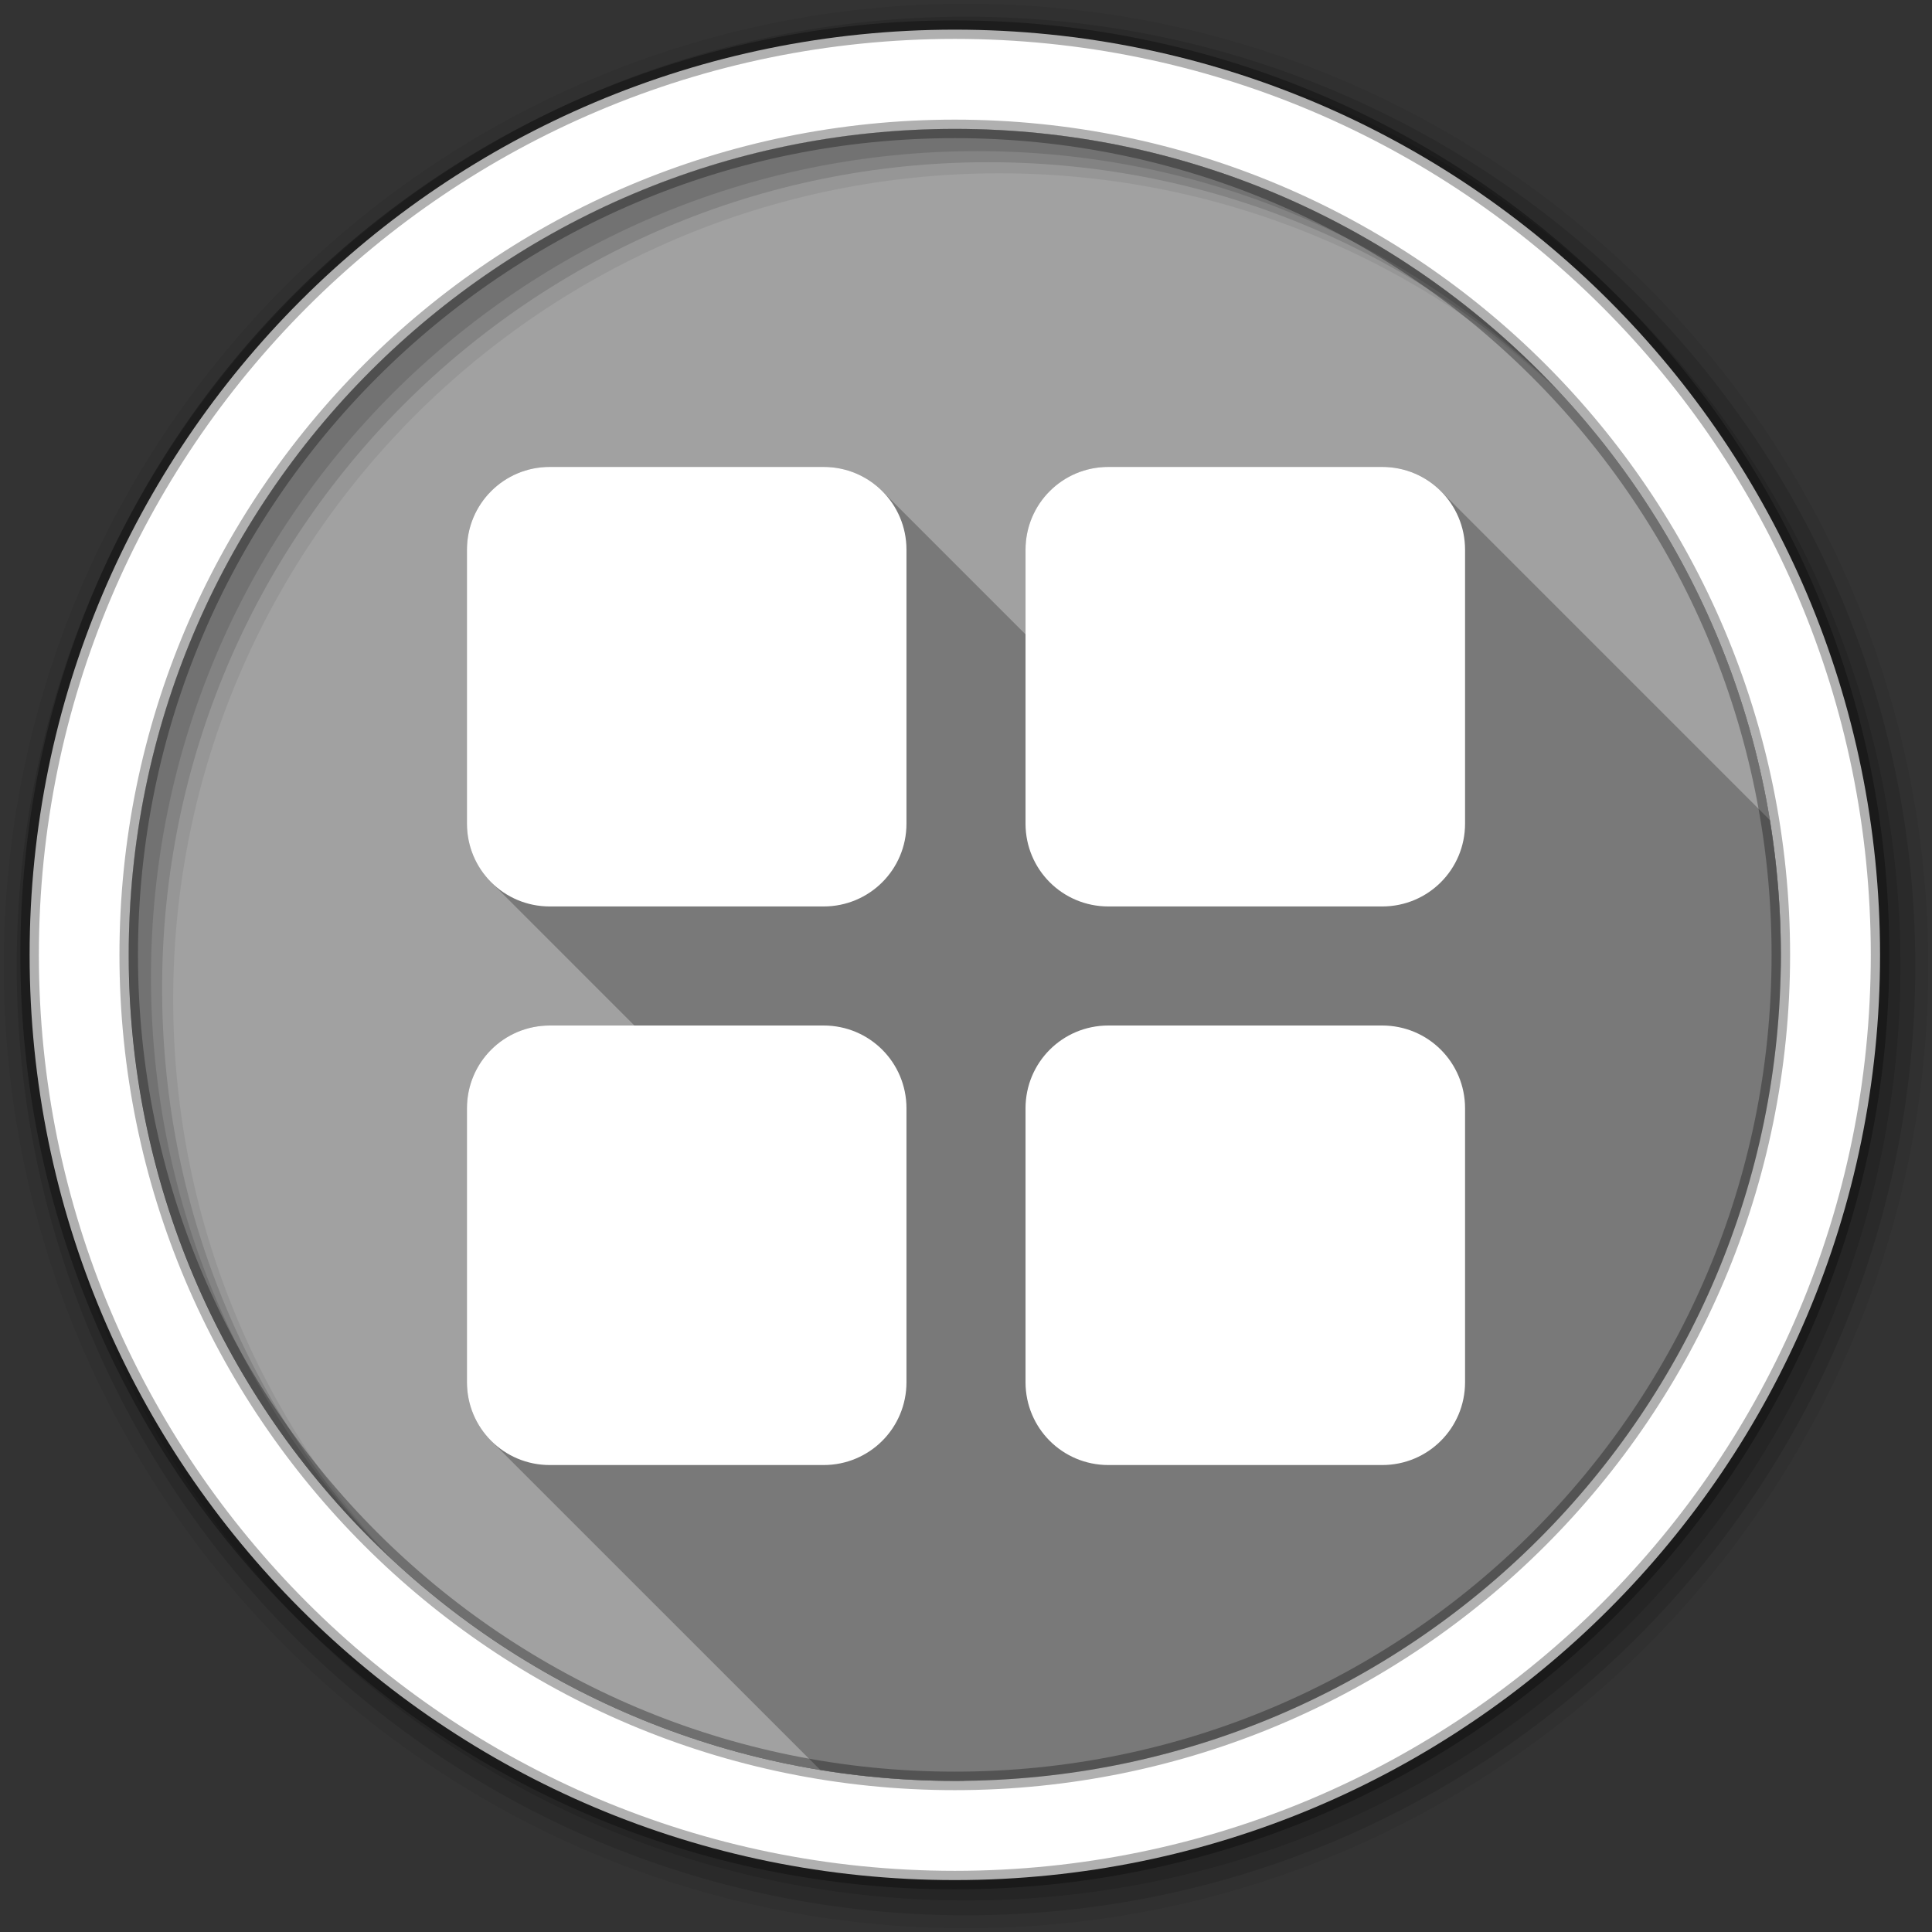 <svg viewBox="0 0 512 512" xmlns="http://www.w3.org/2000/svg">
 <rect x="0" y="0" width="512" height="512" fill="#333333" stroke="none"/>
 <path d="m471.95 253.05c0 120.9-98.01 218.91-218.91 218.91-120.9 0-218.91-98.01-218.91-218.91 0-120.9 98.01-218.91 218.91-218.91 120.9 0 218.91 98.01 218.91 218.91" fill="#a1a1a1" fill-rule="evenodd"/>
 <g fill="#a1a1a1">
  <path d="m253.03 34.16c-120.9 0-218.91 98.01-218.91 218.91 0 1.154.013 2.287.031 3.438h221.34v-222.31c-.822-.009-1.644-.031-2.469-.031"/>
  <path d="m255.5 478.81v-222.31h216.41c.018 1.15.031 2.283.031 3.438 0 120.08-96.68 217.55-216.44 218.88"/>
 </g>
 <g fill-rule="evenodd">
  <path d="m256 1c-140.83 0-255 114.17-255 255 0 140.83 114.17 255 255 255 140.83 0 255-114.17 255-255 0-140.83-114.17-255-255-255m8.827 44.931c120.9 0 218.9 98 218.9 218.9 0 120.9-98 218.9-218.9 218.9-120.9 0-218.93-98-218.93-218.9 0-120.9 98.03-218.9 218.93-218.9" fill-opacity=".067"/>
  <g fill-opacity=".129">
   <path d="m256 4.43c-138.94 0-251.57 112.63-251.57 251.57 0 138.94 112.63 251.57 251.57 251.57 138.94 0 251.57-112.63 251.57-251.57 0-138.94-112.63-251.57-251.57-251.57m5.885 38.556c120.9 0 218.9 98 218.9 218.9 0 120.9-98 218.9-218.9 218.9-120.9 0-218.93-98-218.93-218.9 0-120.9 98.03-218.9 218.93-218.9"/>
   <path d="m256 8.36c-136.77 0-247.64 110.87-247.64 247.64 0 136.77 110.87 247.64 247.64 247.64 136.77 0 247.64-110.87 247.64-247.64 0-136.77-110.87-247.64-247.64-247.64m2.942 31.691c120.9 0 218.9 98 218.9 218.9 0 120.9-98 218.9-218.9 218.9-120.9 0-218.93-98-218.93-218.9 0-120.9 98.03-218.9 218.93-218.9"/>
  </g>
  <path d="m253.04 7.86c-135.42 0-245.19 109.78-245.19 245.19 0 135.42 109.78 245.19 245.19 245.19 135.42 0 245.19-109.78 245.19-245.19 0-135.42-109.78-245.19-245.19-245.19m0 26.297c120.9 0 218.9 98 218.9 218.9 0 120.9-98 218.9-218.9 218.9-120.9 0-218.93-98-218.93-218.9 0-120.9 98.03-218.9 218.93-218.9z" fill="#ffffff" stroke="#000000" stroke-opacity=".31" stroke-width="4.904"/>
 </g>
 <path d="m145.7 123.74c-12.164 0-21.955 9.791-21.955 21.955v72.57c0 6.082 2.448 11.571 6.416 15.539l37.969 37.969h-22.43c-12.164 0-21.955 9.793-21.955 21.957v72.57c0 6.212 2.552 11.805 6.67 15.791l86.959 86.957c11.609 1.903 23.521 2.908 35.668 2.908 120.9 0 218.91-98.01 218.91-218.91 0-12.161-1.01-24.08-2.914-35.705l-87.31-87.31c-3.958-3.895-9.396-6.291-15.414-6.291h-72.57c-12.164 0-21.957 9.791-21.957 21.955v22.43l-37.969-37.969c-3.968-3.968-9.457-6.416-15.539-6.416h-72.57" opacity=".25"/>
 <path d="m145.7 123.74c-12.164 0-21.955 9.791-21.955 21.955v72.57c0 12.164 9.791 21.955 21.955 21.955h72.57c12.164 0 21.955-9.791 21.955-21.955v-72.57c0-12.164-9.791-21.955-21.955-21.955zm148.03 0c-12.164 0-21.955 9.791-21.955 21.955v72.57c0 12.164 9.791 21.955 21.955 21.955h72.57c12.164 0 21.955-9.791 21.955-21.955v-72.57c0-12.164-9.791-21.955-21.955-21.955zm-148.03 148.03c-12.164 0-21.955 9.791-21.955 21.955v72.57c0 12.164 9.791 21.955 21.955 21.955h72.57c12.164 0 21.955-9.791 21.955-21.955v-72.57c0-12.164-9.791-21.955-21.955-21.955zm148.03 0c-12.164 0-21.955 9.791-21.955 21.955v72.57c0 12.164 9.791 21.955 21.955 21.955h72.57c12.164 0 21.955-9.791 21.955-21.955v-72.57c0-12.164-9.791-21.955-21.955-21.955z" fill="#ffffff"/>
</svg>

